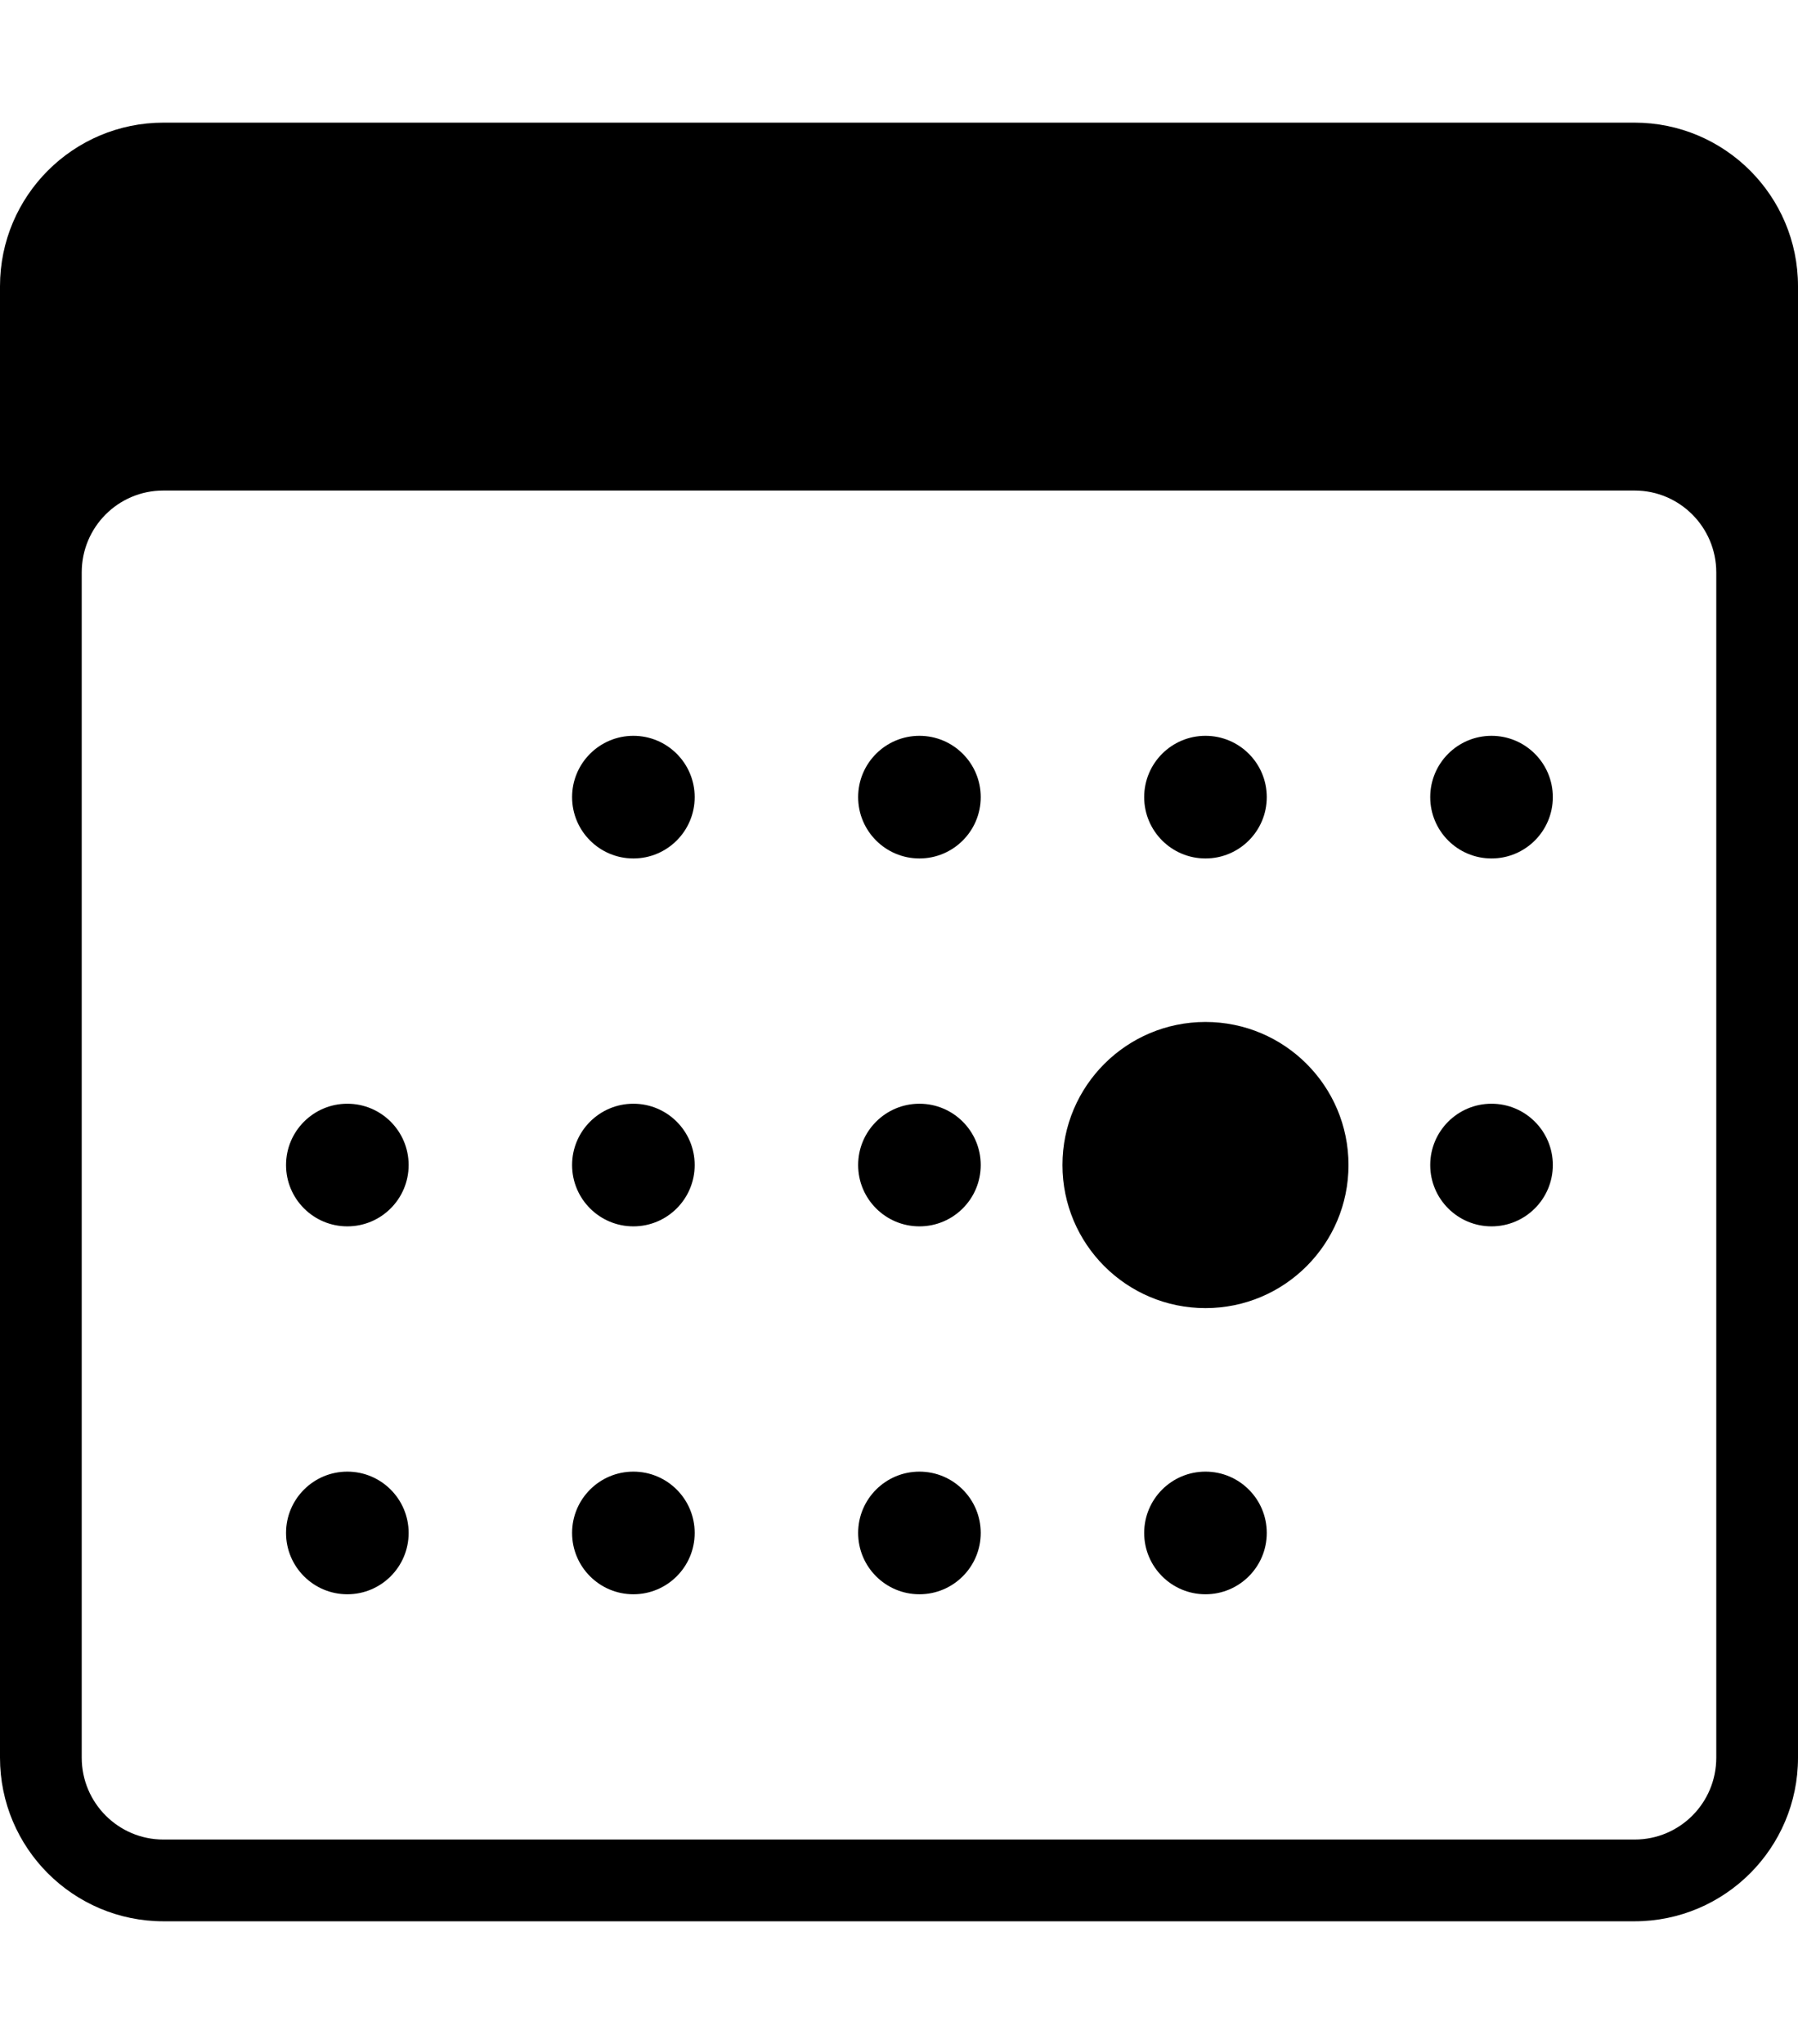 <?xml version="1.0" encoding="UTF-8"?>
<svg width="44px" height="50px" viewBox="0 0 44 50" version="1.1" xmlns="http://www.w3.org/2000/svg" xmlns:xlink="http://www.w3.org/1999/xlink">
    <!-- Generator: Sketch 40.1 (33804) - http://www.bohemiancoding.com/sketch -->
    <title>today</title>
    <desc>Created with Sketch.</desc>
    <defs></defs>
    <g id="Page-1" stroke="none" stroke-width="1" fill="none" fill-rule="evenodd">
        <g id="today" transform="translate(0, 3)" fill="#000000">
            <path d="M0,4.002 C0,1.792 1.793,0 4.002,0 L39.998,0 C42.208,0 44,1.793 44,4.002 L44,39.998 C44,42.208 42.207,44 39.998,44 L4.002,44 C1.792,44 0,42.207 0,39.998 L0,4.002 Z M2,11.002 C2,9.896 2.892,9 3.997,9 L40.003,9 C41.106,9 42,9.9 42,11.002 L42,39.998 C42,41.104 41.108,42 40.003,42 L3.997,42 C2.894,42 2,41.1 2,39.998 L2,11.002 Z" id="Combined-Shape"></path>
            <circle id="Oval-7" cx="29.5" cy="25.5" r="3.5"></circle>
            <circle id="Oval-7" cx="22.5" cy="25.5" r="1.5"></circle>
            <circle id="Oval-7" cx="36.5" cy="25.5" r="1.5"></circle>
            <circle id="Oval-7" cx="22.5" cy="34.5" r="1.5"></circle>
            <circle id="Oval-7" cx="29.5" cy="34.5" r="1.5"></circle>
            <circle id="Oval-7" cx="29.5" cy="16.5" r="1.5"></circle>
            <circle id="Oval-7" cx="36.5" cy="16.5" r="1.5"></circle>
            <circle id="Oval-7" cx="15.5" cy="25.5" r="1.5"></circle>
            <circle id="Oval-7" cx="15.5" cy="34.5" r="1.5"></circle>
            <circle id="Oval-7" cx="22.5" cy="16.5" r="1.5"></circle>
            <circle id="Oval-7" cx="8.5" cy="25.5" r="1.5"></circle>
            <circle id="Oval-7" cx="8.5" cy="34.5" r="1.5"></circle>
            <circle id="Oval-7" cx="15.5" cy="16.5" r="1.5"></circle>
        </g>
    </g>
</svg>